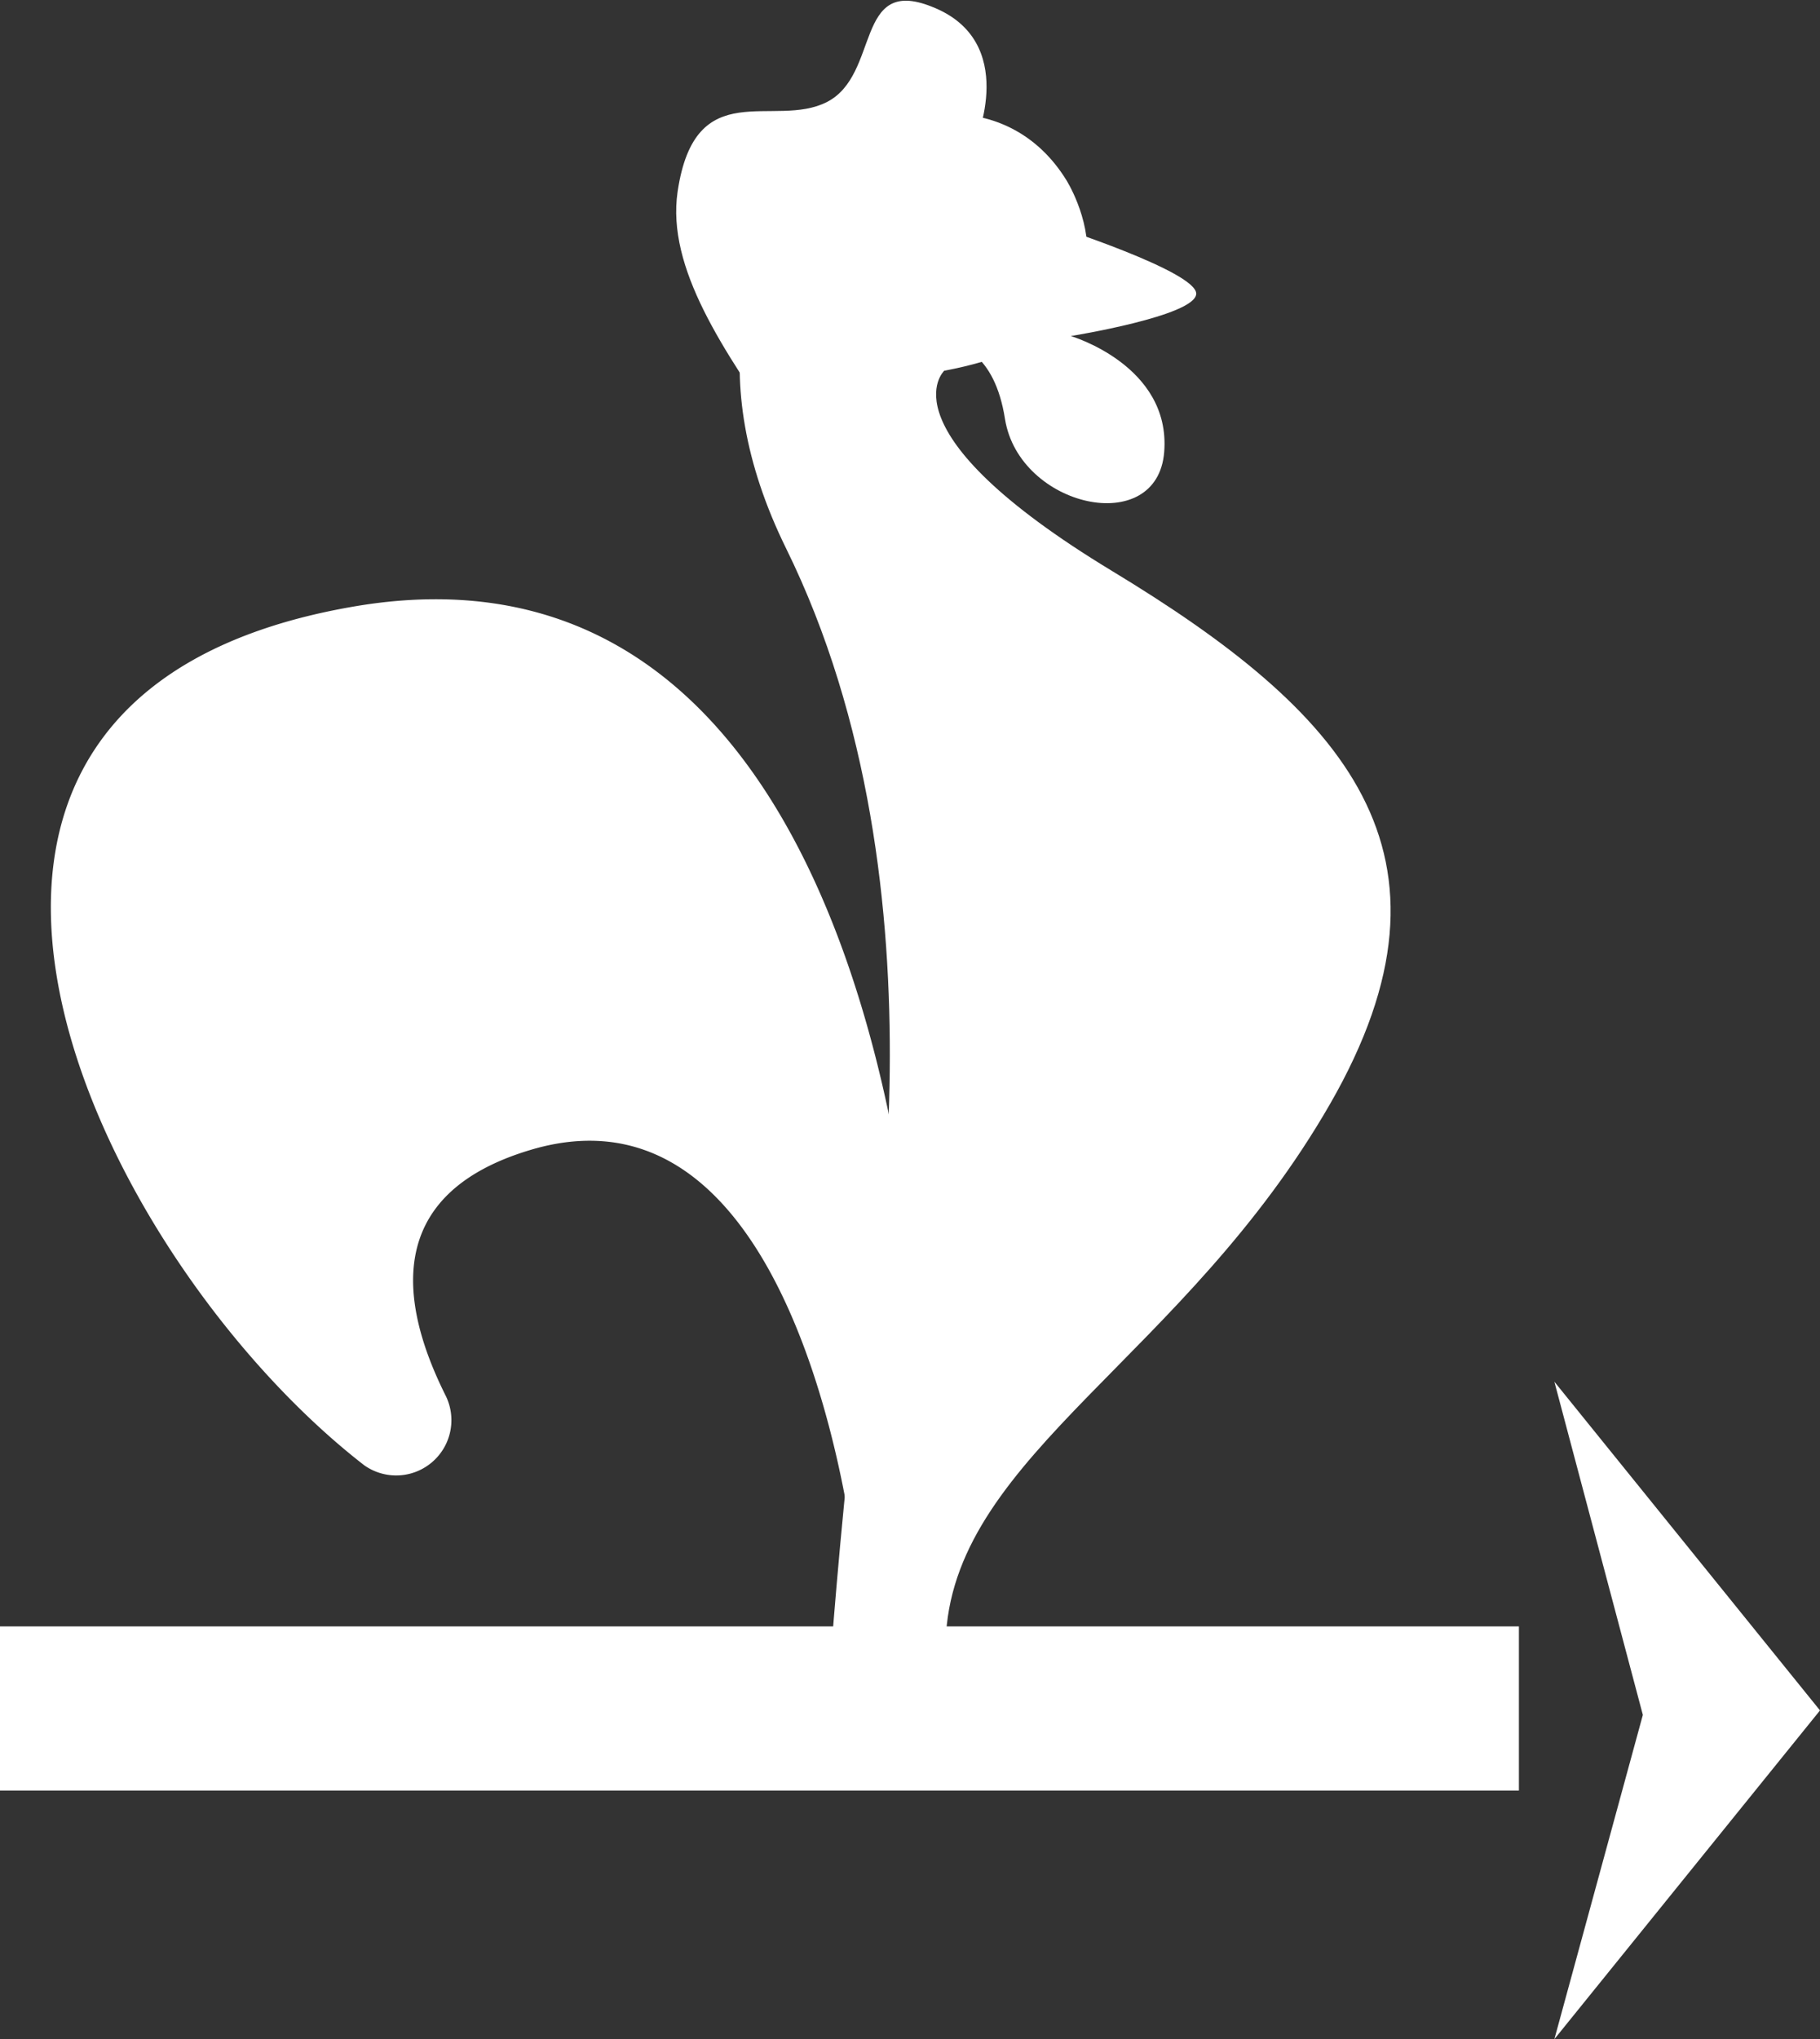 <svg xmlns="http://www.w3.org/2000/svg" viewBox="0 0 89.28 100"><rect x="0" y="0" width="89.28" height="100" fill="#333333" stroke="none"/><defs><style>.cls-1{fill:#fff;}</style></defs><g id="Слой_2" data-name="Слой 2"><g id="icons"><g id="Vane"><path class="cls-1" d="M46.32,18.18S43.17,21.11,54.55,28,72.34,41.81,65.24,54.15,47,71.32,46.41,80.1l-5.63.8s.71-9.26,1.3-12.75,4.76-24.43-3.52-41.26S46.86.1,52.29,8.8C52.29,8.8,57.06,16.19,46.32,18.18Z"/><path class="cls-1" d="M45.1,66.41s-1-41.23-27.72-36.67c-25.87,4.42-12.89,31.75.49,42.12a2.71,2.71,0,0,0,4-3.4C19.59,63.91,18.8,58.56,26,56.4,39.58,52.31,42,77,42,77Z"/><path class="cls-1" d="M47.83,7s2.22-5-2.14-6.68C41.91-1.18,43.18,3.66,40.57,5s-6.47-1.4-7.33,4.4c-.55,3.76,2.27,7.8,5.15,12C38.39,21.33,37.25,10,47.83,7Z"/><path class="cls-1" d="M51.68,11.06s7,2.25,7,3.34-6.15,2.08-6.15,2.08,4.91,1.44,4.58,5.68S50,24.89,49.3,20.55c-1-6.38-6.95-3.05-6.95-3.05S43.44,9.9,51.68,11.06Z"/><rect class="cls-1" y="79.76" width="74.51" height="8.05"/><polygon class="cls-1" points="89.28 83.88 76.25 67.76 80.59 84.1 76.25 100 89.28 83.88"/></g></g></g></svg>